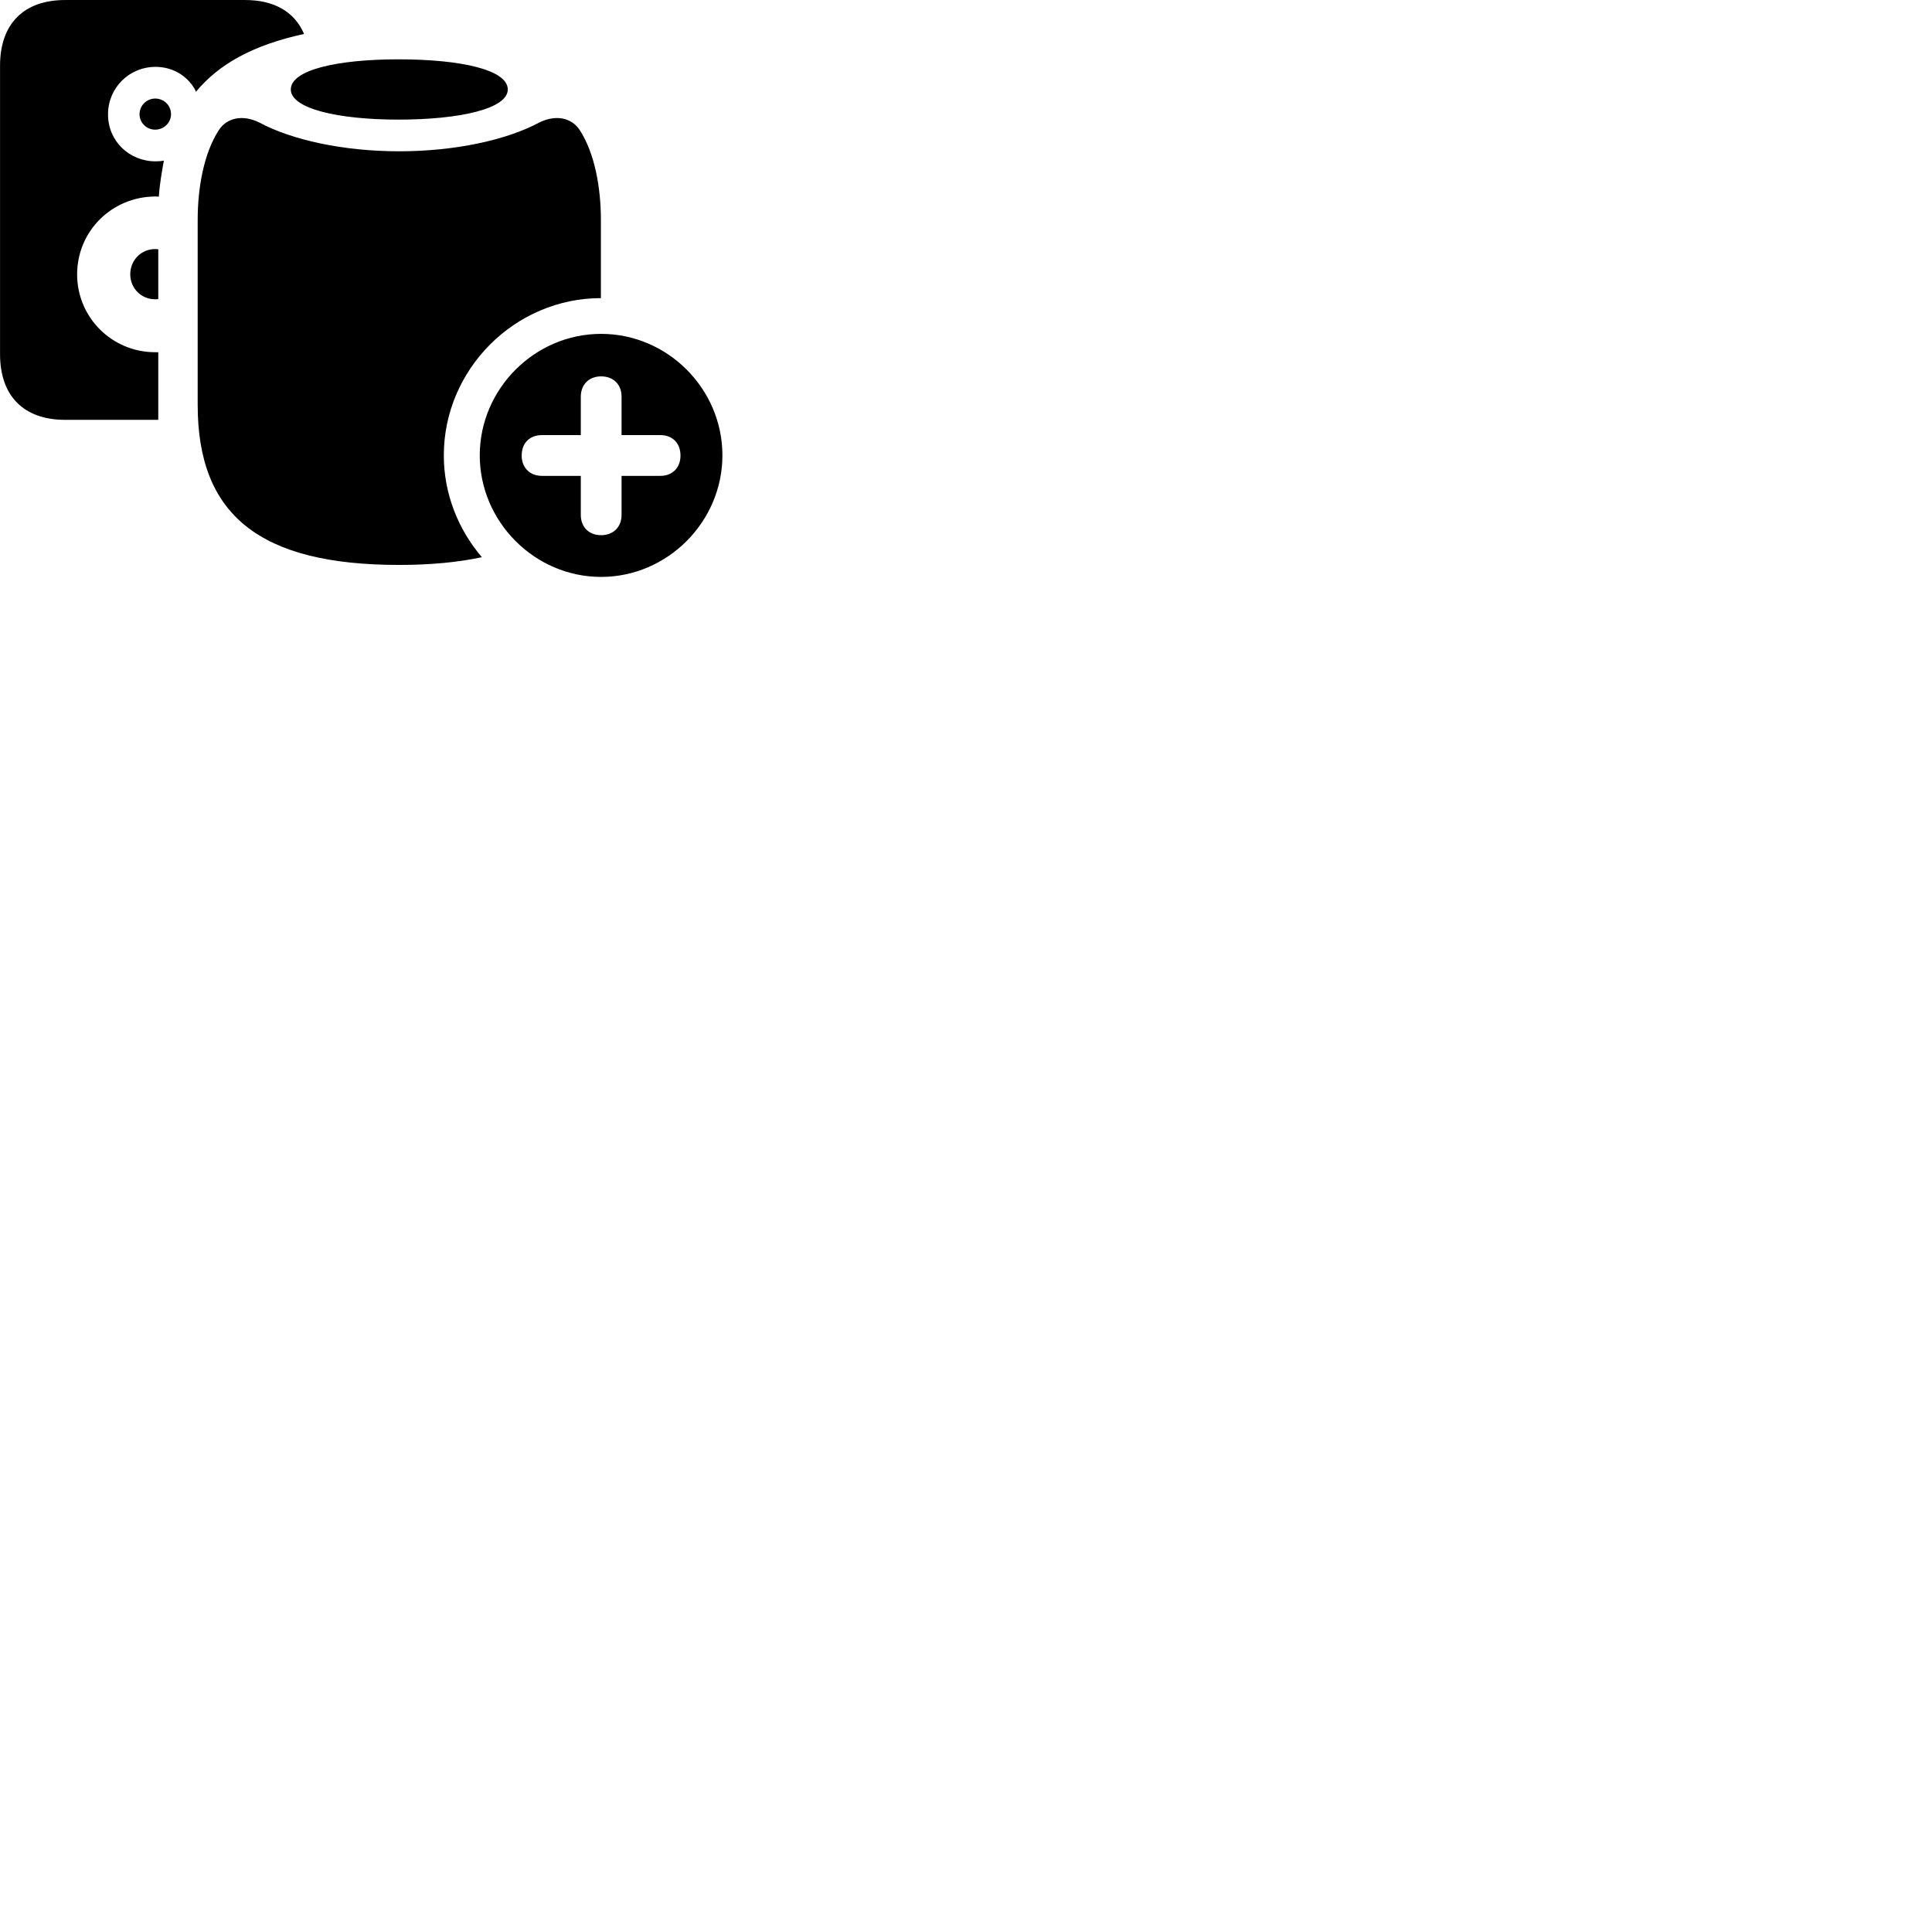 
        <svg xmlns="http://www.w3.org/2000/svg" viewBox="0 0 100 100">
            <path d="M3.372 21.731H8.192V18.231C8.132 18.231 8.082 18.231 8.032 18.231C5.802 18.231 3.992 16.441 3.992 14.201C3.992 11.951 5.802 10.181 8.032 10.171C8.102 10.171 8.152 10.171 8.222 10.181C8.262 9.541 8.372 8.921 8.482 8.311C8.352 8.341 8.202 8.351 8.052 8.351C6.682 8.351 5.582 7.291 5.592 5.911C5.592 4.551 6.682 3.461 8.052 3.461C8.922 3.461 9.652 3.901 10.062 4.581C10.102 4.641 10.122 4.701 10.142 4.751C11.342 3.301 13.112 2.331 15.722 1.761V1.721C15.232 0.611 14.192 0.001 12.692 0.001H3.372C1.232 0.001 0.002 1.231 0.002 3.401V18.331C0.002 20.501 1.232 21.731 3.372 21.731ZM20.622 6.191C23.832 6.191 26.282 5.621 26.282 4.631C26.282 3.611 23.852 3.071 20.622 3.071C17.482 3.071 15.052 3.611 15.052 4.631C15.052 5.621 17.492 6.191 20.622 6.191ZM8.032 6.711C8.482 6.711 8.852 6.351 8.852 5.911C8.852 5.451 8.482 5.101 8.032 5.101C7.592 5.101 7.222 5.461 7.222 5.911C7.222 6.351 7.582 6.711 8.032 6.711ZM31.102 15.431V11.381C31.102 9.711 30.782 7.931 30.012 6.741C29.602 6.101 28.782 5.911 27.912 6.341C26.242 7.241 23.562 7.831 20.662 7.831C17.762 7.831 15.092 7.241 13.422 6.341C12.552 5.911 11.732 6.101 11.322 6.741C10.552 7.931 10.232 9.711 10.232 11.381V20.961C10.232 26.661 13.442 29.241 20.662 29.241C22.292 29.241 23.722 29.101 24.942 28.841C23.722 27.411 22.972 25.571 22.972 23.571C22.972 19.111 26.652 15.431 31.102 15.431ZM8.032 15.491C8.082 15.491 8.142 15.491 8.192 15.481V12.901C8.142 12.901 8.082 12.891 8.032 12.891C7.312 12.891 6.742 13.461 6.742 14.201C6.742 14.921 7.312 15.491 8.032 15.491ZM31.112 29.861C34.552 29.861 37.392 27.001 37.392 23.571C37.392 20.131 34.562 17.281 31.112 17.281C27.672 17.281 24.832 20.131 24.832 23.571C24.832 27.001 27.672 29.861 31.112 29.861ZM31.112 27.701C30.482 27.701 30.062 27.281 30.062 26.651V24.631H28.052C27.432 24.631 27.002 24.211 27.002 23.581C27.002 22.931 27.412 22.521 28.052 22.521H30.062V20.531C30.062 19.911 30.482 19.481 31.112 19.481C31.742 19.481 32.172 19.891 32.172 20.531V22.521H34.182C34.802 22.521 35.222 22.931 35.222 23.581C35.222 24.211 34.802 24.631 34.182 24.631H32.172V26.651C32.172 27.281 31.742 27.701 31.112 27.701Z" />
        </svg>
    